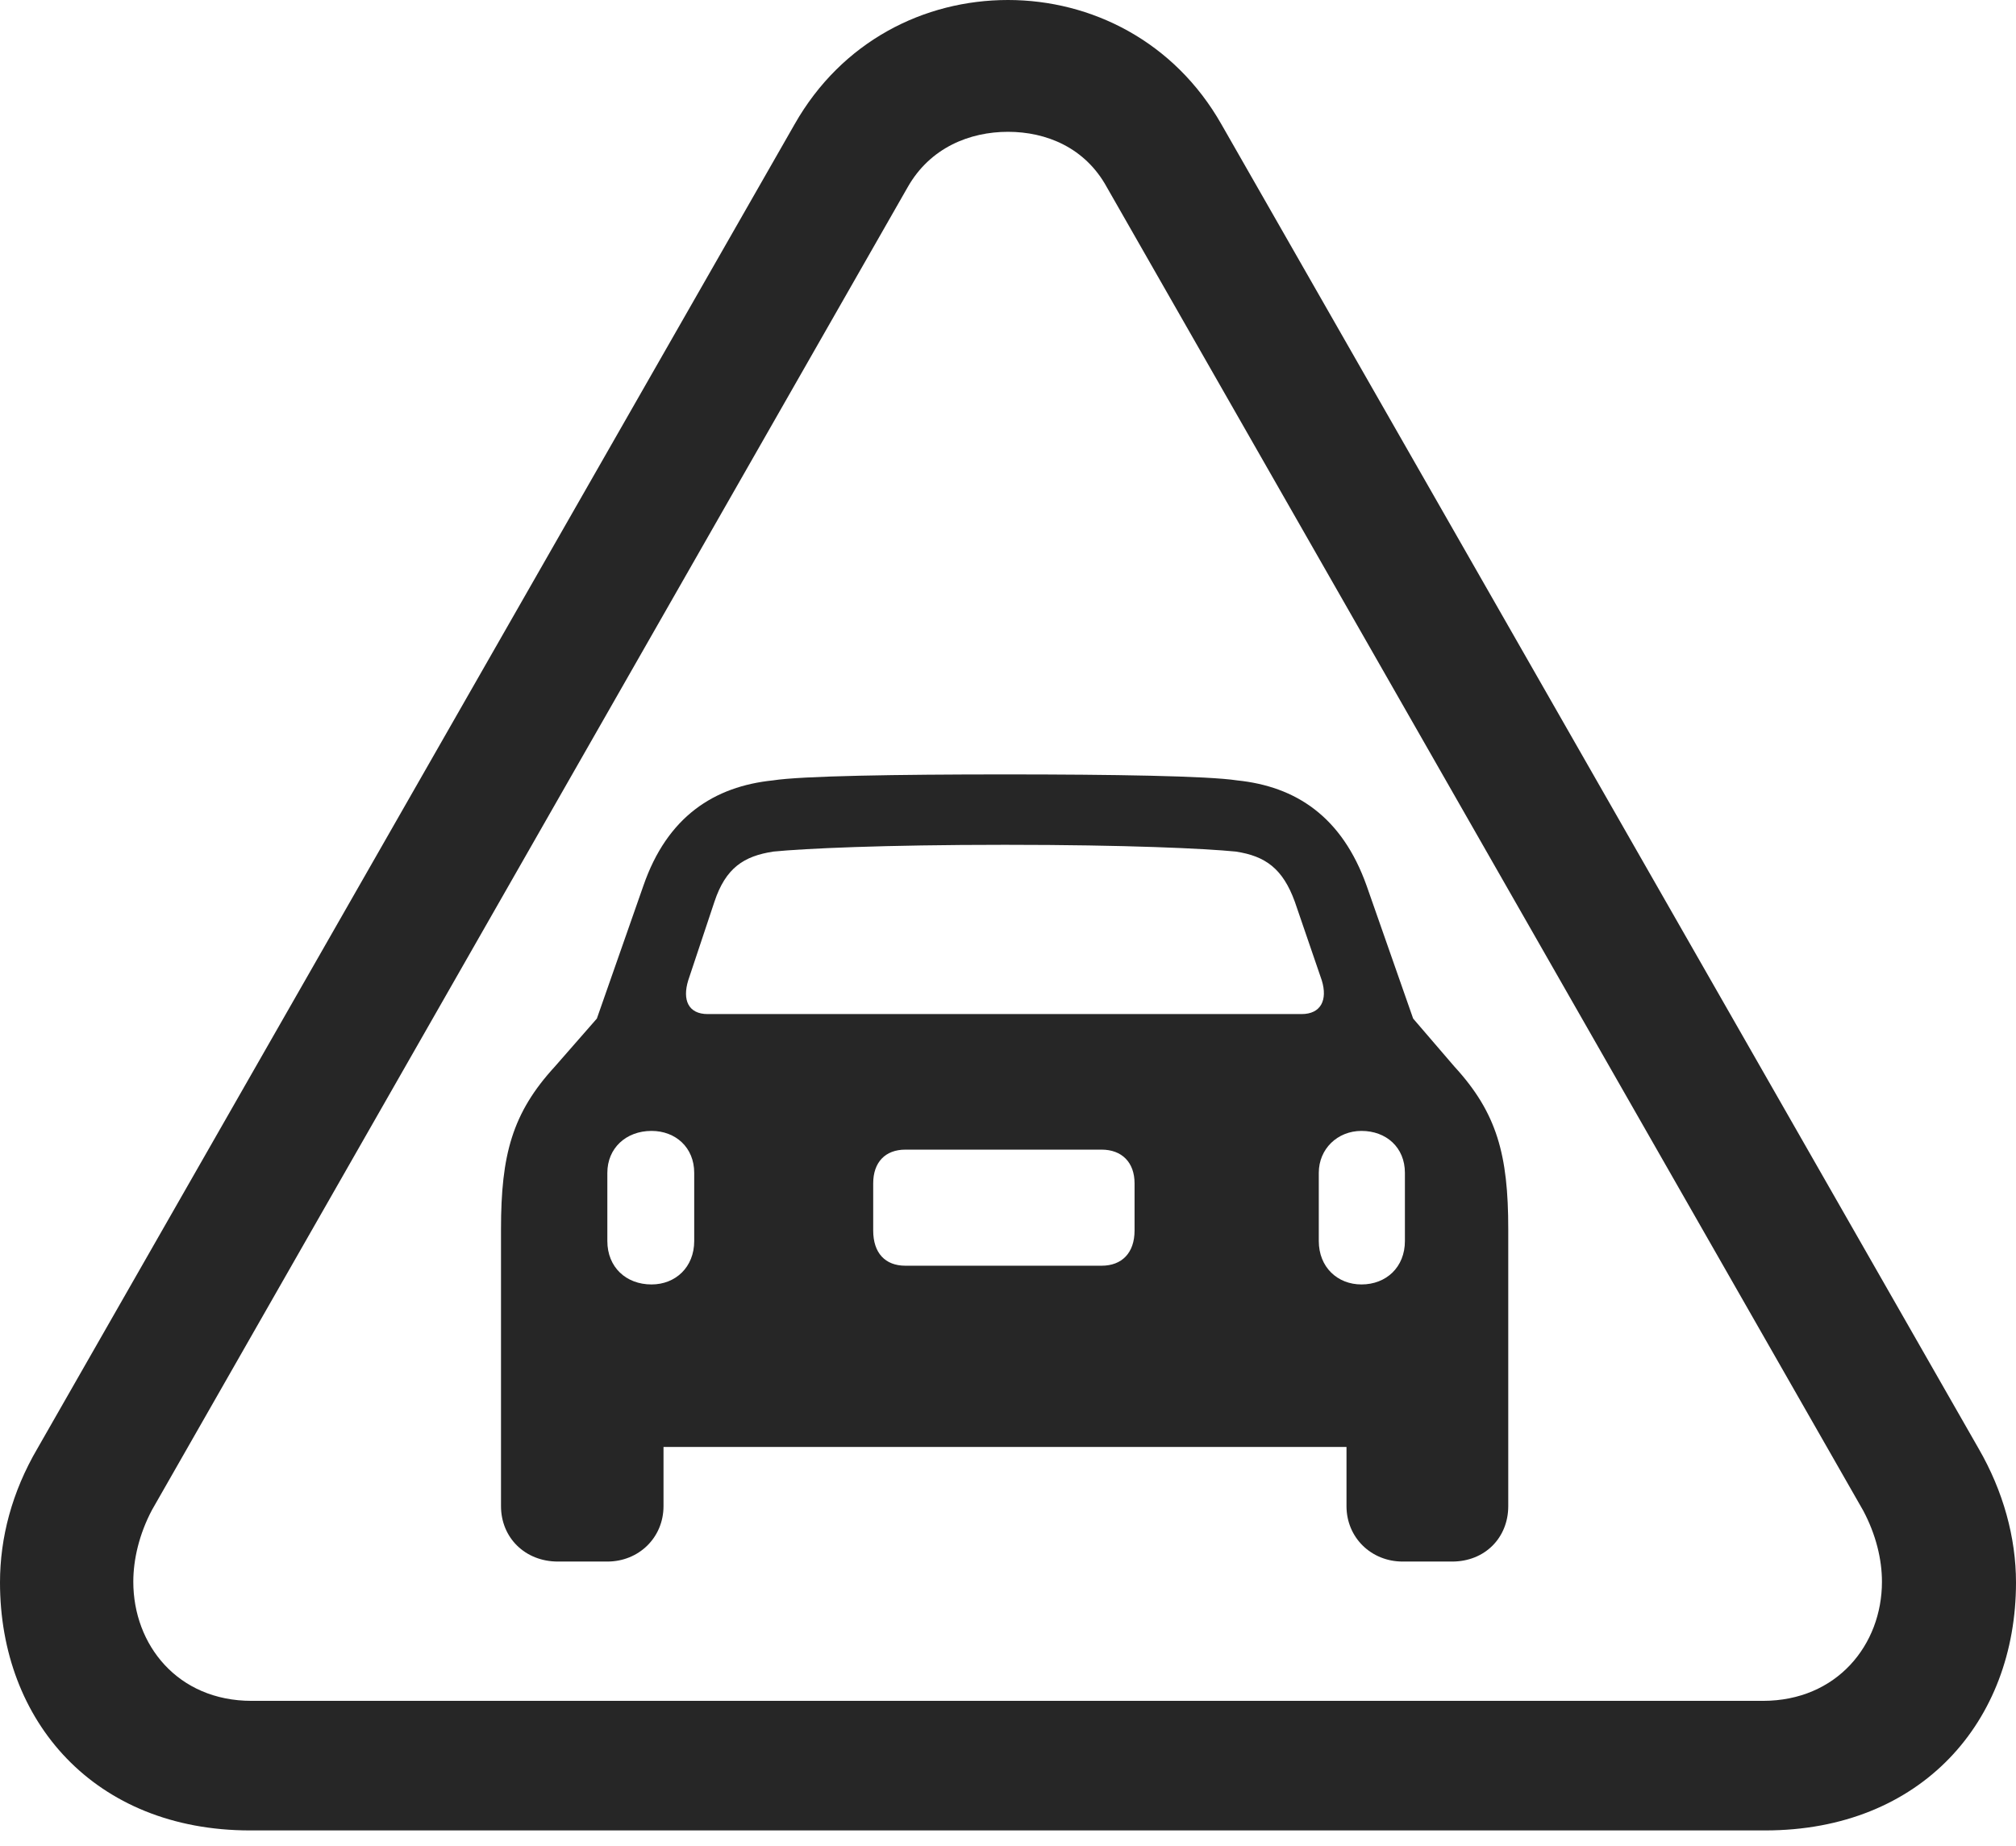 <?xml version="1.0" encoding="UTF-8"?>
<!--Generator: Apple Native CoreSVG 326-->
<!DOCTYPE svg
PUBLIC "-//W3C//DTD SVG 1.1//EN"
       "http://www.w3.org/Graphics/SVG/1.1/DTD/svg11.dtd">
<svg version="1.1" xmlns="http://www.w3.org/2000/svg" xmlns:xlink="http://www.w3.org/1999/xlink" viewBox="0 0 673 616.25">
 <g>
  <rect height="616.25" opacity="0" width="673" x="0" y="0"/>
  <path d="M83.5 611L589.25 611C641.5 611 673 574.5 673 528.25C673 513.25 668.75 497.75 660.5 483.5L407.75 41.5C392 13.75 364.25 0 336.5 0C308.5 0 281 13.75 265.25 41.5L12.5 483.5C4 498 0 513.25 0 528.25C0 574.5 31.5 611 83.5 611ZM84 567.75C59.25 567.75 44.5 549 44.5 528C44.5 520.5 46.5 512 50.75 504L303 62.5C310.5 49.25 323.75 44 336.5 44C349.25 44 362.25 49.25 369.5 62.5L622 504.25C626.25 512.25 628.25 520.5 628.25 528C628.25 549 613.25 567.75 588.5 567.75Z" fill="black" fill-opacity="0.85"/>
  <path d="M167.25 502.75C167.25 513.25 175.25 521.25 186.25 521.25L202.75 521.25C213.25 521.25 221.5 513.25 221.5 502.75L221.5 483L449.5 483L449.5 502.75C449.5 513.25 457.75 521.25 468.25 521.25L484.75 521.25C495.75 521.25 503.5 513.25 503.5 502.75L503.5 410.25C503.5 385.5 499.75 371.5 485.5 356L471.75 340L456.25 295.75C448 272.5 432.5 262.5 413 260.5C403.25 259 371.25 258.5 335.5 258.5C299.5 258.5 267.5 259 258 260.5C238.5 262.5 222.75 272.5 214.75 295.75L199.25 340L185.25 356C171 371.5 167.25 385.5 167.25 410.25ZM236.25 338.5C229.75 338.5 227.75 333.75 229.75 327.25L238.5 301C242.25 289.75 248.25 285.75 258.25 284.25C268.5 283.25 294.5 282 335.5 282C376.5 282 402.25 283.25 412.5 284.25C422.5 285.75 428.25 290 432.25 301L441.25 327.25C443.25 333.75 441 338.5 434.5 338.5ZM217.5 428.75C209 428.75 202.75 423 202.75 414.25L202.75 391.5C202.75 383.25 209 377.5 217.5 377.5C225.5 377.5 231.75 383 231.75 391.5L231.75 414.25C231.75 423 225.5 428.75 217.5 428.75ZM302.25 422.5C295.5 422.5 291.5 418.25 291.5 410.75L291.5 395C291.5 388 295.5 383.75 302.25 383.75L367.75 383.75C374.5 383.75 378.75 388 378.75 395L378.75 410.75C378.75 418.25 374.5 422.5 367.75 422.5ZM454.5 428.75C446.5 428.75 440.25 423 440.25 414.25L440.25 391.5C440.25 383.5 446.5 377.5 454.5 377.5C462.75 377.5 469 383 469 391.5L469 414.25C469 423 462.75 428.75 454.5 428.75Z" fill="black" fill-opacity="0.85"/>
 </g>
</svg>
